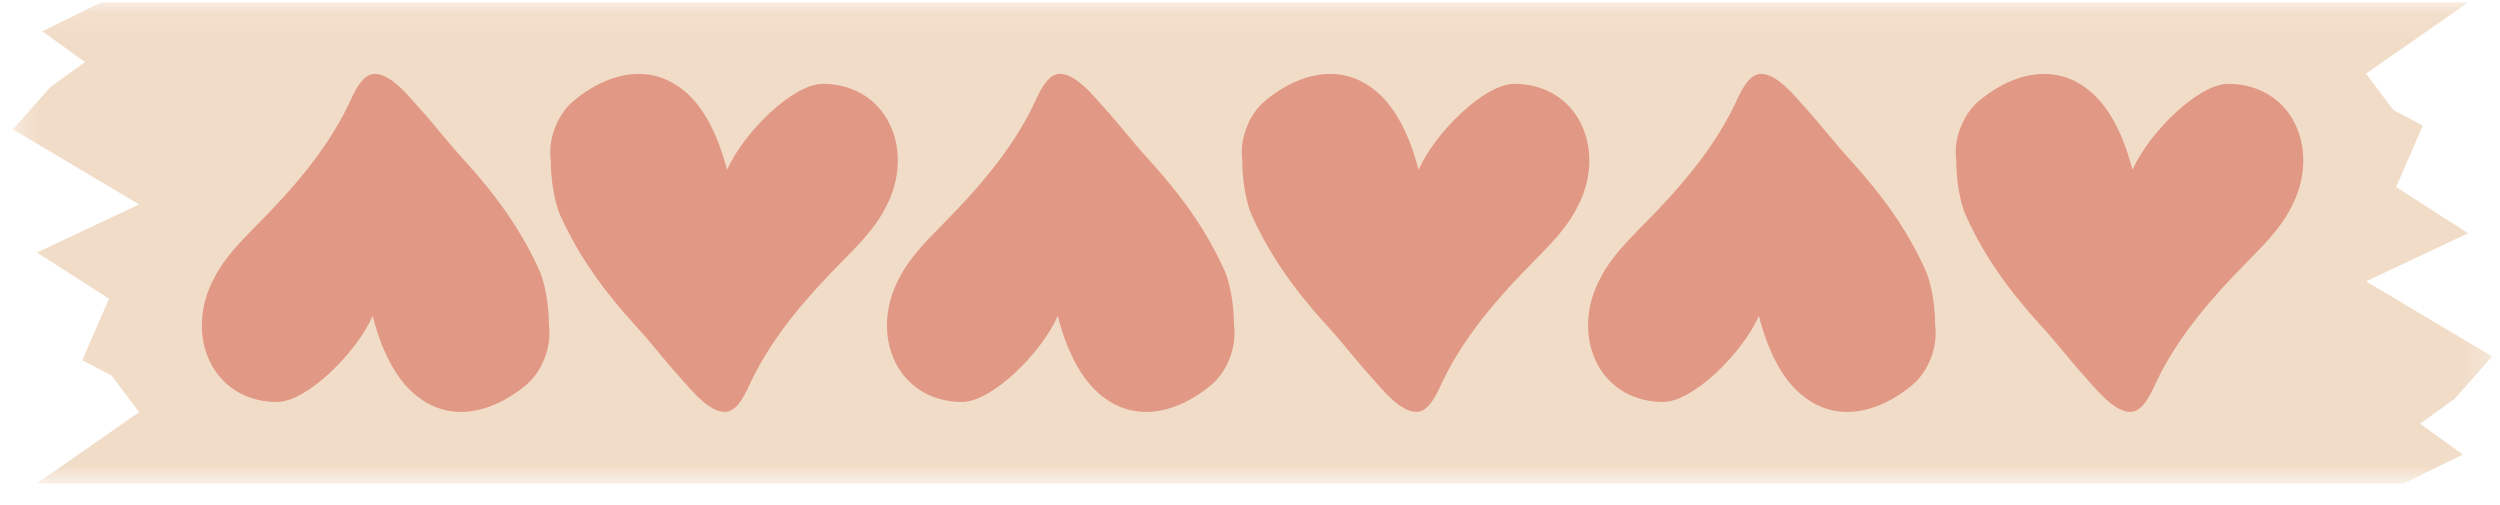 <svg width="94" height="19" viewBox="0 0 94 19" fill="none" xmlns="http://www.w3.org/2000/svg">
<mask id="mask0_968_3948" style="mask-type:luminance" maskUnits="userSpaceOnUse" x="0" y="0" width="94" height="19">
<path d="M0.353 0.102H93.76V18.158H0.353V0.102Z" fill="white"/>
</mask>
<g mask="url(#mask0_968_3948)">
<path d="M90.997 15.932L92.601 17.089L90.395 18.174H1.39L5.23 15.497L5.221 15.485L4.198 14.124L3.095 13.545L4.099 11.231L1.39 9.495L5.23 7.687L0.487 4.865L1.893 3.275L2.494 2.841L3.196 2.335L1.591 1.177L3.798 0.092H92.802L88.961 2.769L88.971 2.781L89.994 4.143L91.097 4.721L90.094 7.035L92.802 8.771L88.961 10.579L93.705 13.401L92.3 14.991L91.699 15.425L90.997 15.932Z" fill="#F1DCC7"/>
</g>
<path d="M8.003 13.803C8.496 14.636 9.372 15.114 10.409 15.114C11.533 15.114 13.384 13.289 14.013 11.879C14.152 12.446 14.565 13.846 15.431 14.678C15.99 15.216 16.632 15.488 17.338 15.488C18.129 15.488 18.998 15.129 19.782 14.474C20.391 13.967 20.751 13.022 20.639 12.24C20.639 11.579 20.528 10.652 20.217 10.031C19.563 8.631 18.696 7.379 17.404 5.969C16.839 5.353 16.333 4.684 15.77 4.066C15.387 3.646 14.718 2.779 14.089 2.779C13.581 2.779 13.27 3.59 13.092 3.958C12.27 5.66 10.995 7.111 9.675 8.446C9.063 9.066 8.428 9.707 8.062 10.441C7.454 11.547 7.431 12.835 8.003 13.803Z" fill="#E19884"/>
<path d="M33.345 4.465C32.852 3.631 31.975 3.153 30.939 3.153C29.814 3.153 27.963 4.977 27.335 6.388C27.196 5.822 26.782 4.421 25.917 3.588C25.358 3.051 24.716 2.779 24.01 2.779C23.218 2.779 22.35 3.139 21.566 3.793C20.956 4.3 20.596 5.245 20.709 6.027C20.709 6.687 20.82 7.615 21.13 8.236C21.785 9.636 22.651 10.888 23.943 12.298C24.508 12.915 25.014 13.583 25.577 14.201C25.96 14.621 26.629 15.488 27.258 15.488C27.767 15.488 28.078 14.677 28.255 14.31C29.078 12.608 30.353 11.155 31.672 9.821C32.285 9.201 32.919 8.559 33.286 7.826C33.894 6.72 33.916 5.432 33.345 4.465Z" fill="#E19884"/>
<path d="M33.763 13.803C34.256 14.636 35.133 15.114 36.169 15.114C37.293 15.114 39.144 13.289 39.773 11.879C39.912 12.446 40.325 13.846 41.191 14.678C41.75 15.216 42.392 15.488 43.098 15.488C43.889 15.488 44.758 15.129 45.542 14.474C46.151 13.967 46.511 13.022 46.398 12.24C46.398 11.579 46.287 10.652 45.977 10.031C45.323 8.631 44.456 7.379 43.164 5.969C42.599 5.353 42.093 4.684 41.53 4.066C41.147 3.646 40.478 2.779 39.849 2.779C39.34 2.779 39.03 3.59 38.852 3.958C38.029 5.66 36.755 7.111 35.435 8.446C34.823 9.066 34.188 9.707 33.822 10.441C33.213 11.547 33.191 12.835 33.763 13.803Z" fill="#E19884"/>
<path d="M59.345 4.465C58.852 3.631 57.976 3.153 56.94 3.153C55.815 3.153 53.964 4.977 53.336 6.388C53.197 5.822 52.783 4.421 51.917 3.588C51.358 3.051 50.716 2.779 50.01 2.779C49.219 2.779 48.351 3.139 47.566 3.793C46.957 4.3 46.597 5.245 46.71 6.027C46.71 6.687 46.821 7.615 47.131 8.236C47.785 9.636 48.652 10.888 49.944 12.298C50.509 12.915 51.015 13.583 51.578 14.201C51.961 14.621 52.63 15.488 53.259 15.488C53.768 15.488 54.078 14.677 54.256 14.31C55.079 12.608 56.354 11.155 57.673 9.821C58.286 9.201 58.92 8.559 59.287 7.826C59.895 6.72 59.917 5.432 59.345 4.465Z" fill="#E19884"/>
<path d="M60.125 13.803C60.618 14.636 61.495 15.114 62.532 15.114C63.655 15.114 65.506 13.289 66.136 11.879C66.274 12.446 66.687 13.846 67.553 14.678C68.113 15.216 68.754 15.488 69.461 15.488C70.252 15.488 71.12 15.129 71.904 14.474C72.513 13.967 72.874 13.022 72.761 12.24C72.761 11.579 72.65 10.652 72.339 10.031C71.686 8.631 70.819 7.379 69.527 5.969C68.961 5.353 68.456 4.684 67.892 4.066C67.51 3.646 66.841 2.779 66.211 2.779C65.703 2.779 65.393 3.59 65.214 3.958C64.392 5.66 63.117 7.111 61.798 8.446C61.185 9.066 60.551 9.707 60.185 10.441C59.576 11.547 59.553 12.835 60.125 13.803Z" fill="#E19884"/>
<path d="M86.19 4.465C85.697 3.631 84.82 3.153 83.784 3.153C82.66 3.153 80.808 4.977 80.18 6.388C80.041 5.822 79.627 4.421 78.762 3.588C78.203 3.051 77.561 2.779 76.855 2.779C76.063 2.779 75.195 3.139 74.411 3.793C73.802 4.3 73.442 5.245 73.555 6.027C73.555 6.687 73.665 7.615 73.976 8.236C74.63 9.636 75.497 10.888 76.788 12.298C77.354 12.915 77.86 13.583 78.423 14.201C78.806 14.621 79.475 15.488 80.104 15.488C80.612 15.488 80.923 14.677 81.101 14.31C81.924 12.608 83.198 11.155 84.518 9.821C85.13 9.201 85.764 8.559 86.131 7.826C86.74 6.72 86.761 5.432 86.19 4.465Z" fill="#E19884"/>
</svg>
